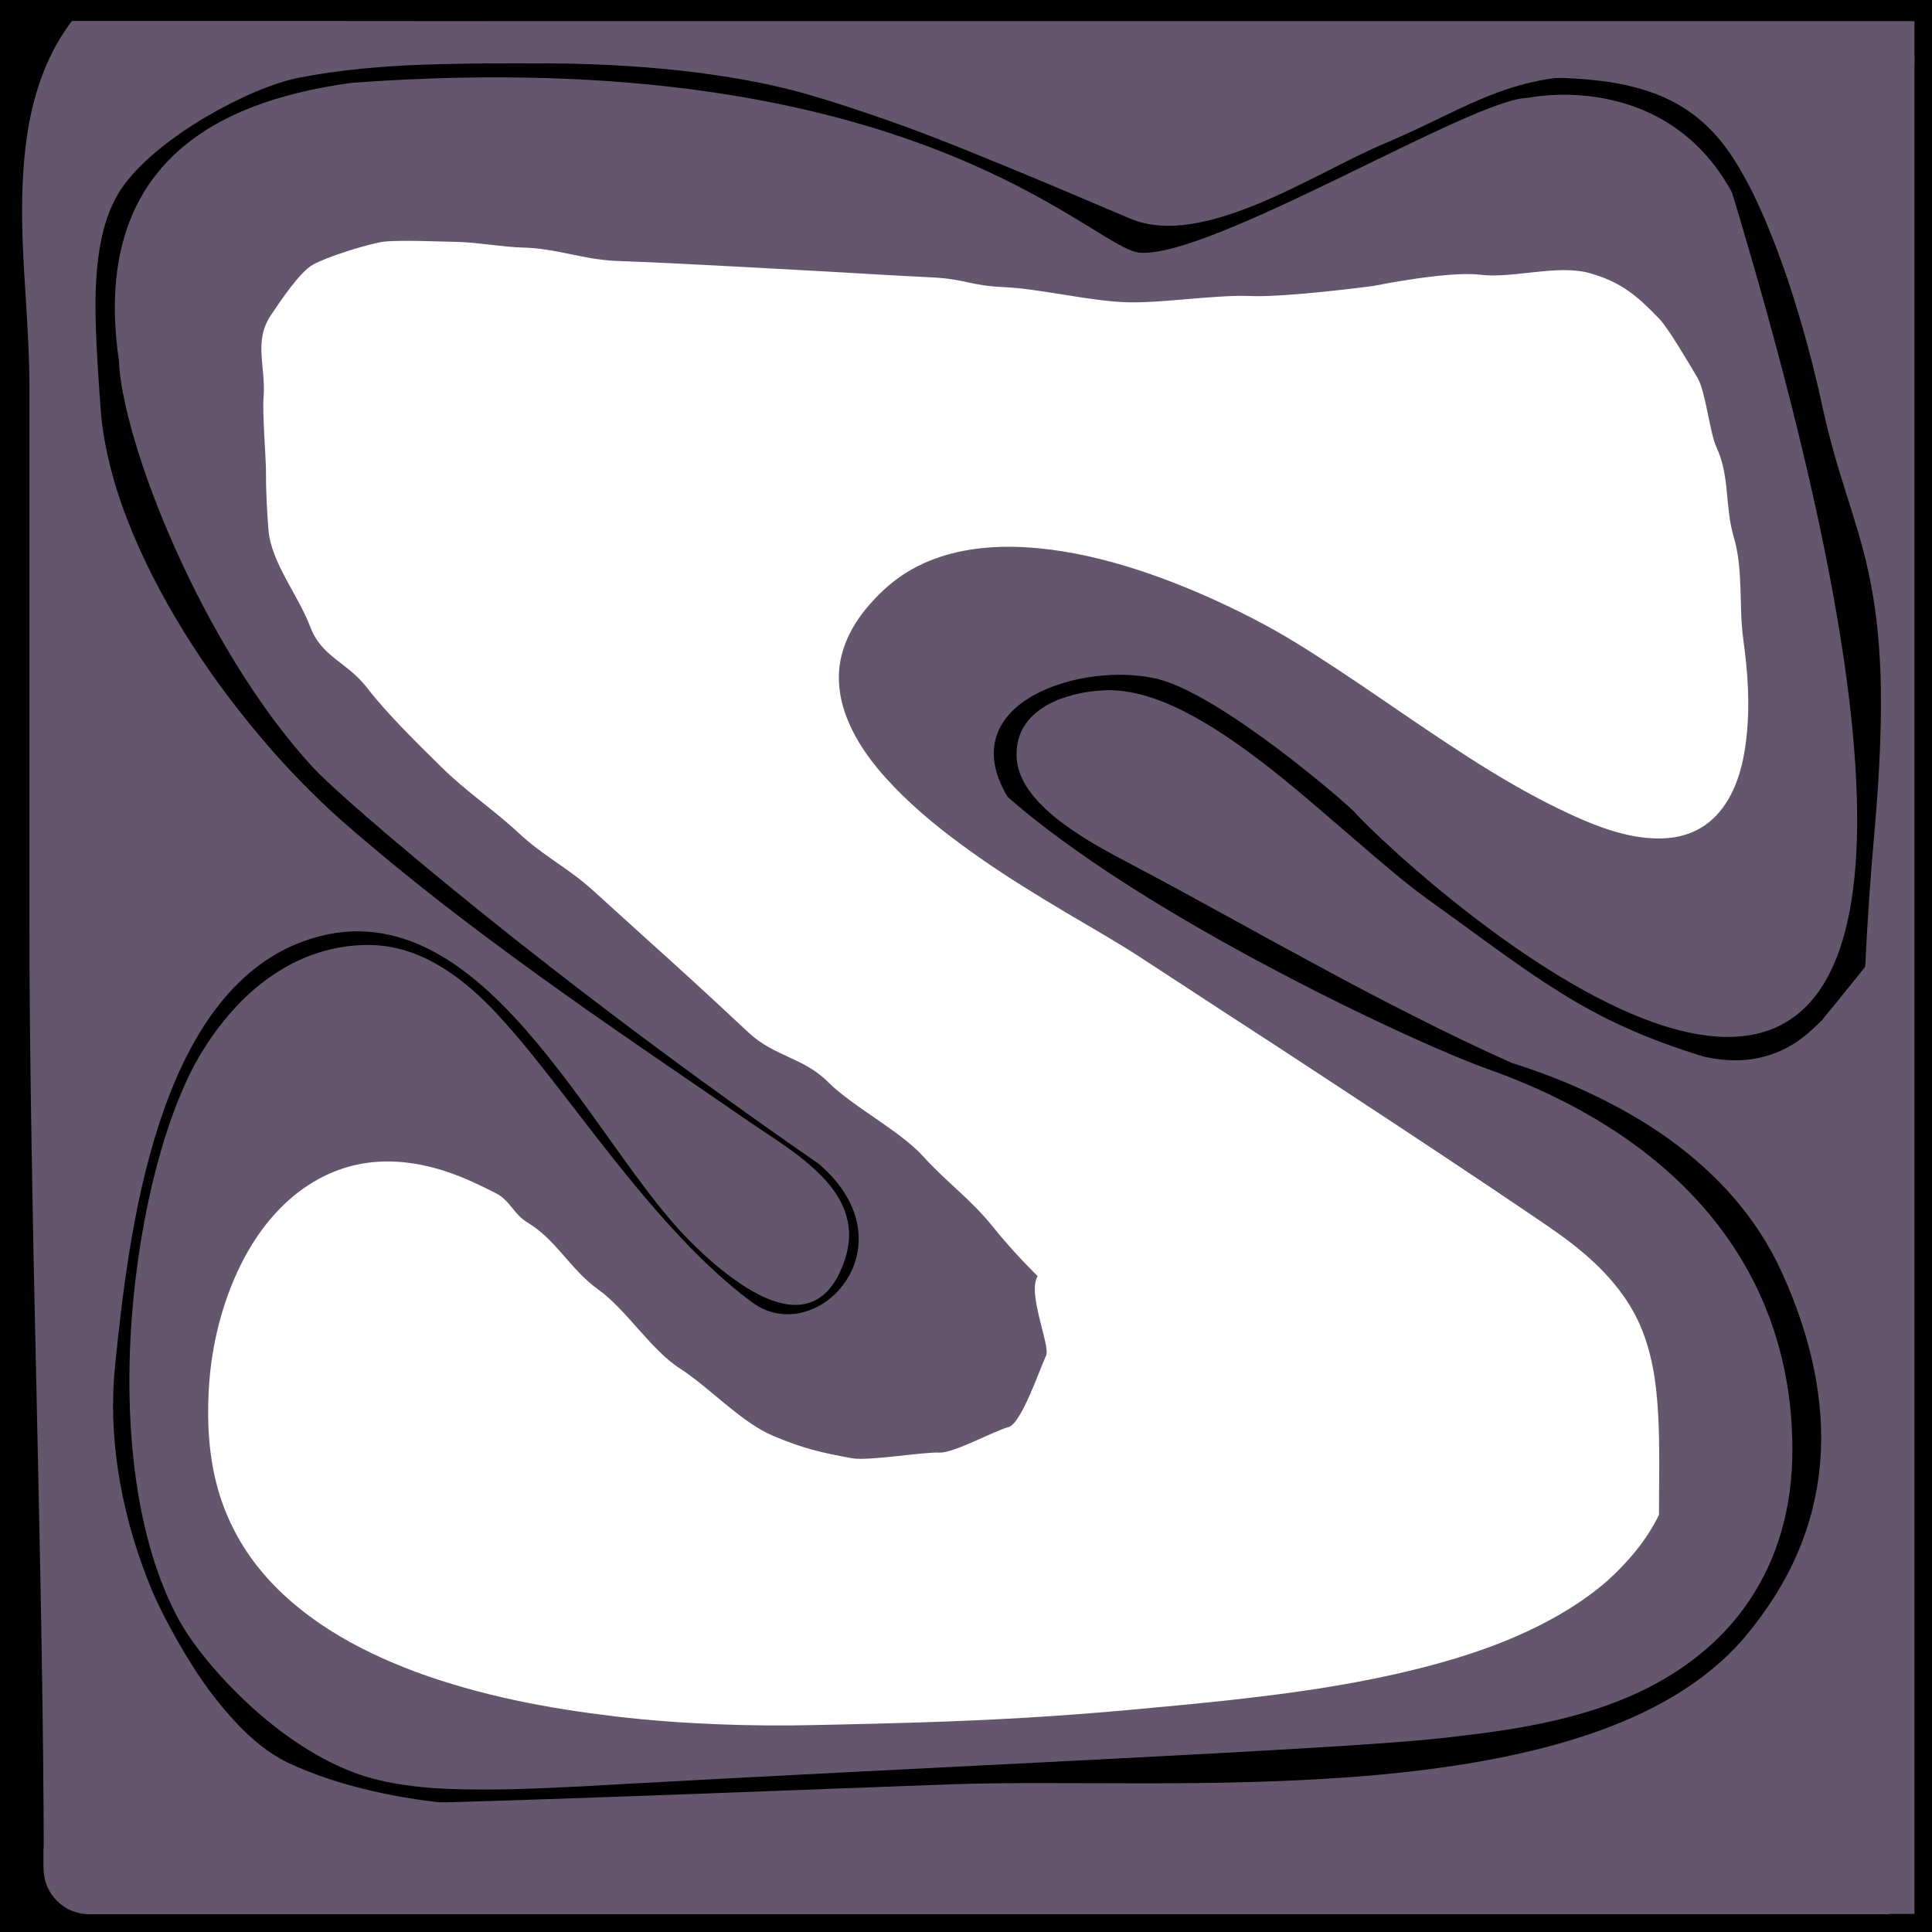 <?xml version="1.0" encoding="utf-8"?>
<!-- Generator: Adobe Illustrator 21.0.2, SVG Export Plug-In . SVG Version: 6.00 Build 0)  -->
<svg version="1.1" id="SCENE_4" xmlns="http://www.w3.org/2000/svg" xmlns:xlink="http://www.w3.org/1999/xlink" x="0px" y="0px"
	 viewBox="0 0 1024 1024" style="enable-background:new 0 0 1024 1024;" xml:space="preserve">
<style type="text/css">
	.st2{fill:#FFFFFF;}
	.st1{display:none;}
	.st0{fill:#64566D;}
</style>
<rect id="BACKGROUND_grass" y="0" width="1024" height="1024"/>
<g id="OBSTACLES">
	<path class="st2" d="M827,216.4c-10.2-9-22.2-13.5-34.4-15.2c-12.3-1.7-24.8-0.6-36,1.6c-11.3,2.2-21.2,5.5-28.4,8.3
		c-7.2,2.8-11.5,5-11.5,5c-50,15.8-104.8,16.4-159.5,10.6c-54.8-5.8-109.6-18.1-159.6-28.2s-95.4-18.2-131.2-15.5
		c-35.8,2.7-62.2,16.1-74.3,48.8c-4.8,22-0.6,43.4,9.4,64s26,40.4,45,59.2c19,18.8,40.9,36.6,62.9,53.1s44,31.8,63.1,45.7
		c20.9,15.1,55.1,38.9,91.4,67.5c36.3,28.6,74.5,62,103.3,96.4c28.8,34.4,48.1,69.8,46.6,102.3s-24,62.2-78.7,85.2
		c-15.5,6.8-32.3,11.3-49.5,13.7s-34.9,2.6-52.4,0.5c-17.4-2-34.6-6.3-50.7-12.7c-16.1-6.5-31.3-15.1-44.7-26
		c-7.3-5.9-14.3-12.3-21.2-18.9c-6.9-6.6-13.6-13.5-20.2-20.4s-13.2-13.9-19.9-20.8c-6.6-6.9-13.3-13.6-20.1-20.1
		c-6.4-6-12.6-12.8-18.8-18.9c-6.2-6.1-12.2-11.6-18.1-15c-5.9-3.4-11.7-4.6-17.3-2.3c-5.6,2.3-11.1,8.1-16.4,19
		c-5.9,12-7.3,26.7-5.4,42.2c1.9,15.5,7.1,31.9,14.4,47.3c7.3,15.5,16.8,30,27.2,41.9c10.4,11.9,21.8,21,33.1,25.8
		c15.8,6.7,32.5,11.2,49.6,14.3s34.7,4.6,52.4,5.1c17.7,0.6,35.5,0.2,53.1-0.6c17.6-0.7,34.9-1.9,51.7-2.8c17.6-1,52.1-2.4,92.7-6.1
		s87.3-9.6,129.4-19.5c42.1-9.9,79.5-23.8,101.6-43.3s28.7-44.9,9.2-77.6c-11.7-13-25.2-24-39.9-33.7c-14.7-9.7-30.4-18.1-46.6-26.2
		S675.5,635,659.5,627c-16-8-31.6-16.4-46-26c-14.4-8.5-29-16.9-43.6-25.3c-14.6-8.5-29.1-17.1-43.3-26.2
		c-14.2-9-28.1-18.5-41.3-28.7c-13.3-10.2-26-21-37.8-32.9c-9.5-9.5-17.5-18.3-24.3-27.1c-6.8-8.8-12.4-17.5-17-26.6
		c-4.6-9.2-8.2-18.8-11-29.4c-2.8-10.6-4.8-22.3-6.3-35.4c-0.9-8-1.9-16.9-2.5-26.2c-0.5-9.2-0.6-18.8,0.3-28.3s2.9-18.6,6.5-27.2
		c3.6-8.5,8.8-16.3,16.1-22.9c22.9-17.6,52.5-26.5,85-29.2s67.8,0.9,102,8.2c34.2,7.3,67.3,18.4,95.3,30.7c28,12.3,51,26,65,38.4
		c7.2,5.8,13.5,12.4,19.2,19.3c5.8,6.9,11.1,14.2,16.4,21.4c5.3,7.2,10.6,14.4,16.4,21.2s12,13,19.2,18.5c12.8,10,23.3,7.7,30.9-2.4
		s12.2-27.9,13.1-48.8s-1.9-44.9-9.1-67.4S843.9,231.3,827,216.4z"/>
	<path class="st0" d="M38.1,11.1c-10,13.3-16.4,28.1-20.4,43.8s-5.5,32.3-5.9,49.2s0.6,34.3,1.7,51.5s2.1,34.2,2.1,50.5
		c0,23.6,0,47.3,0,71s0,47.3,0,70.9s0,47.3,0,70.9s0,47.3,0,71c0,38.2,0.5,79.1,1.2,121.2s1.6,85.6,2.6,129
		c0.9,43.4,1.9,86.9,2.6,129s1.2,82.9,1.2,121.1c8.6,0,19.5,1.3,31.1,2.6c11.6,1.3,23.8,2.5,35.1,2.4c11.3-0.1,21.7-1.7,29.6-6
		c7.9-4.3,13.3-11.3,14.5-22.5c0.2-1.7,9.8-3,24.2-4.2c14.4-1.2,33.5-2.1,52.6-2.8c19.1-0.7,38.1-1.2,52.4-1.5
		c14.3-0.3,23.8-0.5,23.8-0.5s-4.8,0.2-12.9,0.1c-8.1-0.1-19.5-0.5-32.7-1.7c-13.2-1.2-28.2-3.3-43.4-6.8
		c-15.2-3.5-30.7-8.3-45-15.1c-9.9-4.7-19.1-12.3-27.5-21.3S109,893.9,102.7,884s-11.6-19.4-15.4-26.8c-3.8-7.4-6.1-12.7-6.8-14.3
		c-3.6-8.8-6.9-17.9-9.8-27.5s-5.2-19.3-7-29.3c-1.8-10-3-20.2-3.5-30.4c-0.5-10.2-0.3-20.5,0.7-30.8c1.8-18,4.1-39.3,7.7-61.7
		c3.6-22.4,8.6-45.7,15.8-67.7c7.2-22,16.6-42.7,29.1-59.6c12.5-16.9,28.1-30.1,47.6-37.1c23.3-8.4,44.4-6,63.8,3.1
		c19.4,9.1,37,24.9,53.4,43.5s31.4,39.7,45.6,59.6s27.6,38.4,40.6,51.6c5.4,5.5,12.2,12,19.7,17.8s15.6,11.2,23.6,14.3
		c8,3.1,15.8,4.1,22.7,1.2c6.9-2.8,12.8-9.4,17-21.4c3.2-9.2,3.2-17.4,0.9-24.8s-6.8-14-12.6-20s-12.6-11.4-19.6-16.3
		c-7-4.9-14.1-9.4-20.3-13.7c-18.4-12.7-36.8-25.2-55.1-37.8c-18.3-12.6-36.5-25.3-54.5-38.3c-18-13-35.8-26.2-53.3-39.8
		c-17.5-13.7-34.7-27.8-51.5-42.5c-14.4-12.7-29.4-28-43.7-45c-14.4-17-28.2-35.8-40.3-55.4S74.8,294.7,67,274.2
		c-7.8-20.5-12.8-41-13.9-60.6c-0.6-9.5-1.4-19.7-1.9-30.2c-0.5-10.4-0.8-21.1-0.4-31.5c0.5-10.4,1.6-20.4,4-29.7s6-17.7,11.4-24.8
		c4.7-6.2,11-12.5,18.4-18.5s15.8-11.8,24.5-16.9s17.7-9.7,26.2-13.3c8.6-3.6,16.7-6.3,23.6-7.6c10.3-2,21-3.5,31.9-4.6
		c10.9-1.1,22-1.8,33.1-2.2c11.1-0.4,22.3-0.6,33.3-0.7s21.9,0,32.4,0c10.8,0,22.3,0.3,34.1,0.9c11.8,0.6,23.8,1.5,35.9,2.8
		c12,1.3,23.9,3,35.5,5.1c11.5,2.1,22.6,4.6,32.9,7.6c13.9,4,28,8.7,42.3,13.7s28.7,10.6,43.1,16.4s28.8,11.8,43.2,17.8
		c14.3,6,28.5,12.1,42.5,18c9.6,4,20.3,4.6,31.7,2.9c11.3-1.7,23.3-5.6,35.3-10.5s24-10.9,35.6-16.7C713,85.8,724,80.2,734,76
		c12-5.1,22.3-10.1,32-14.8s18.6-8.8,27.8-12.2s18.7-6,29.4-7.5c10.7-1.5,22.7-1.8,36.9-0.5c13.8,1.2,26.9,1.3,39.7,0.9
		c12.7-0.5,25.1-1.5,37.5-2.8c12.4-1.2,24.8-2.6,37.6-3.7c12.8-1.1,25.9-1.8,39.8-1.8c0-1.9,0-3.7,0-5.6s0-3.8,0-5.6s0-3.8,0-5.6
		s0-3.8,0-5.6c-81.4,0-162.8,0-244.1,0s-162.8,0-244.1,0c-81.4,0-162.7,0-244.1,0C200.9,11.1,119.5,11.1,38.1,11.1z"/>
	<path class="st0" d="M965.5,540.9c-1.6,1.5-3.9,3.9-7.2,6.7s-7.3,5.8-12.4,8.3c-5.1,2.6-11.1,4.6-18.3,5.6
		c-7.1,0.9-15.3,0.6-24.7-1.5c-15.8-4.9-29.3-9.9-41.6-15.5c-12.2-5.5-23.2-11.5-33.9-18.2c-10.7-6.6-21.2-13.9-32.5-22
		c-11.3-8.1-23.4-17.1-37.4-27.1c-11.8-8.4-25-19.8-39.2-32s-29.1-25.3-44.3-37.3c-15.2-12-30.7-22.8-45.7-30.5
		c-15.1-7.7-29.7-12.2-43.3-11.5c-5.7,0.3-11.6,1.1-17.2,2.7c-5.6,1.5-10.9,3.7-15.4,6.7c-4.5,3-8.2,6.8-10.6,11.4
		c-2.4,4.7-3.5,10.2-2.8,16.7c0.7,6.1,3.6,12,7.9,17.5s10,10.7,16.2,15.3c6.2,4.7,12.9,8.9,19.2,12.5c6.3,3.6,12.2,6.7,16.7,9.1
		c16.9,8.9,33.6,18,50.3,27.2s33.3,18.3,50,27.3c16.7,9,33.4,17.9,50.4,26.4c16.9,8.6,34,16.8,51.4,24.6c14.5,4.6,29,10.1,43,16.8
		c14,6.7,27.6,14.4,40.3,23.5c12.6,9.1,24.3,19.4,34.5,31.2c10.2,11.8,19,25.1,25.7,40c7.8,17.2,13.5,34.3,16.9,51.1
		c3.4,16.8,4.6,33.4,3.2,49.6c-1.4,16.2-5.3,32.1-11.9,47.5c-6.6,15.4-16,30.4-28.2,44.9c-20.3,23.8-49.5,40.4-83.8,51.8
		c-34.3,11.4-73.5,17.8-113.8,21.3s-81.7,4.2-120.1,4.2c-38.4,0-73.9-0.5-102.4,0.5c-42.2,1.5-84.2,3.2-125.3,4.7
		c-41.2,1.5-81.5,3-120.5,4.2c-38.9,1.2-76.4,2.1-111.8,2.7S78,958,47.3,957.5c-3.3,0.1-6.5,0.9-9.4,2.2c-2.9,1.3-5.5,3-7.7,5.2
		s-4,4.7-5.2,7.6c-1.2,2.8-1.9,6-1.9,9.3v2.1v2.2v2.1v2.2c0,3.3,0.7,6.5,1.9,9.4c1.2,2.9,3,5.5,5.2,7.7s4.8,4,7.7,5.2
		c2.9,1.2,6.1,1.9,9.4,1.9h238.4h238.4h238.4H1001c3.3,0,5.3-25.7,6.4-64.2s1.3-89.8,1.1-141.1c-0.2-51.3-0.8-102.7-1.4-141.1
		c-0.6-38.5-1.1-64.2-1.1-64.2c0-5.3,0.4-15.2,0.8-26.9c0.4-11.7,0.7-25.1,0.5-37.4s-0.8-23.6-2.4-30.8s-4.1-10.5-7.9-6.9l-7.9,9.8
		l-7.9,9.8l-7.9,9.8L965.5,540.9z"/>
	<path class="st0" d="M811.5,41c12.1,0,23.3,0.4,33.7,1.5s19.8,3,28.5,5.9c8.7,2.9,16.6,6.9,23.8,12.3s13.7,12.2,19.5,20.7
		c5.8,8.5,11.3,18.8,16.3,30c5,11.2,9.6,23.3,13.8,35.5c4.1,12.2,7.8,24.6,11,36.4s5.8,22.9,7.9,32.6c4,18.4,8.5,32.9,12.8,46.5
		c4.3,13.6,8.4,26.4,11.6,41.2s5.5,31.7,6.3,53.6c0.7,21.9-0.1,48.8-3.2,83.7c-4.3,47.6-6.4,95.3-7.2,143.1s-0.3,95.6,0.8,143.4
		c1.1,47.8,2.7,95.7,4,143.5c1.3,47.9,2.4,95.7,2.4,143.5c1.8,0,3.5,0,5.3,0s3.5,0,5.3,0s3.5,0,5.3,0s3.5,0,5.3,0
		c0-81.4,0-163.3,0-245.4s0-164.5,0-246.9s0-164.8,0-246.9s0-164,0-245.4c-16.9,0.3-33.8,1-50.7,2.1c-16.9,1-33.8,2.3-50.7,3.5
		c-16.9,1.3-33.8,2.5-50.8,3.5C845.3,40,828.4,40.7,811.5,41z"/>
</g>

<g id="ROAD">
	<path id="TRACK_cobblestone" class="st0" d="M256.6,948.5c-14.6,0-26.8-0.5-37.5-1.8s-19.8-3.2-28.1-6c-21.4-7.3-42-21.5-58.9-37.1
		s-30.2-32.3-37.1-44.7c-23.1-42.1-29.4-102.4-25.2-159.8C74,641.8,88.6,587.5,107,557.6c4.9-8,10.3-15.3,16.1-21.8
		s11.9-12.1,18.4-16.8c8.6-6.3,17.7-11,27.1-14c9.4-3,19.1-4.4,28.9-4.1c14.6,0.5,27.3,5.8,38.2,12.7c10.9,6.9,19.9,15.5,26.9,22.9
		c6.6,7,13.4,15,20.4,23.7s14.2,18,21.6,27.6c13.8,17.9,28.5,37,44.2,54.9s32.3,34.6,49.9,47.6c17,12.5,38.5,5.1,49.4-11
		c10.9-16,11.2-40.7-14.1-62.4c-70.9-49-133.7-96.9-180.8-134.9s-78.7-65.9-87.2-75.1c-29.5-32-54.9-75.4-73.1-116.1
		S63.8,212.2,63,190.9C54.8,134.4,71.2,99.6,96.8,78s60.6-30.1,89.6-34.1c149.3-11,247.5,11,311.4,36s93.7,53,106.2,54
		c18.9,1.6,63.2-18.9,106.3-39.8s85.1-42.2,99.4-42.2c0,0,18.1-4,40.6,0.3C872.9,56.5,900,69,918,102
		c110.5,365.5,65.7,453.6-9.4,447.3s-180.4-106.9-190.8-119c-1.4-1.6-18.9-17.2-40.4-33.3c-21.5-16.2-46.9-33-64.1-37.2
		c-19.6-4.7-46.9-1.7-65.6,8.8C529,379.1,519,397.1,534,422.3c10.9,9.6,23.9,19.7,38.8,30.1c14.9,10.5,31.8,21.3,50.6,32.5
		c34.2,20.3,69.5,38.6,99.2,52.9s54,24.6,65.9,28.8c52,18.5,92.4,45.6,119.8,79.8c27.4,34.2,41.7,75.4,41.7,122
		c0,15.3-1.9,29.7-5.8,43.1c-3.8,13.4-9.6,25.8-17.2,37.1c-6.6,9.8-14.5,18.5-23.7,26.3s-19.6,14.6-31.3,20.4
		c-18.2,9-37.6,14.6-56.2,18.4c-18.6,3.8-36.3,5.8-51.3,7.5l-1,0.1l-1,0.1c-26,2.9-93.7,6.7-175.1,10.9s-176.5,8.8-257.6,13.3
		c-14.8,0.9-28.2,1.6-40.3,2.1C277.4,948.2,266.5,948.5,256.6,948.5z M455,867.9c88.7-4.9,152.7-12.6,194.5-19.1
		C691.3,842.3,711,837,711,837c35.5-7,62-21.3,79.6-36.3S817,770,817,760.4c0-9.2,2-24-4.7-41.6s-22.1-37.8-56.9-57.7
		c-15.7-5.5-43.5-17.4-76.3-33.2s-70.7-35.6-106.6-56.9c-21.5-12.8-41-25.3-58.4-37.6c-17.5-12.3-32.9-24.3-46.1-36
		c-19.1-16.9-34-33.4-44.8-49.6s-17.4-32.2-20.1-48.1c-2.9-17.5-7.9-43.4-8.4-67.9s3.4-47.7,18.3-59.5c29.4-23.4,67.9-30,107.8-28.6
		S602,254.5,637,262.9c27.5,6.6,54.3,18.1,79.4,33.7s48.3,35.4,68.5,58.5c1.5,1.7,2.9,3.4,4.4,5c1.5,1.7,2.9,3.4,4.4,5.1
		c6.6,7.7,13.1,15.2,19.4,22s12.3,13,18.1,18c15.4,10.4,29.9,1,39.7-18.1s14.8-47.9,11.1-76.5c-3.8-29.5-18-59.7-35.3-82.6
		s-37.8-38.6-54-39.1c-7.6,0.9-16.3,2.6-25.5,4.6c-9.2,2.1-19.1,4.5-29.2,7.1c-19.3,4.8-39.6,9.8-60.8,13.7s-43.3,6.5-66.1,6.5
		c-3.8,0-7.6-0.1-11.5-0.2c-3.8-0.1-7.7-0.4-11.6-0.7c-15.5-1.3-33-4-51.7-7.3c-18.8-3.4-38.8-7.5-59.4-11.8
		c-31.6-6.6-65.2-13.5-98.2-18.7s-65.5-8.7-94.7-8.2c-38.3,0.6-60.6,7.6-73.9,15.9s-17.6,17.8-19.9,23.3c-0.9,2.4-7.4,20.6-5,47.4
		c2.3,26.9,13.4,62.4,47.6,99.5c5.3,5.8,18.6,16.3,35.3,28.6s36.7,26.6,55.5,39.9c27.2,19.3,57.7,41,88.1,63.6
		c30.3,22.7,60.5,46.4,87,69.6c37.6,33,64,62.2,80.4,88.9s22.5,51.1,19.5,74.7c-1.3,10-5,24.3-15.2,38.5
		c-10.1,14.3-26.7,28.6-53.6,38.8c-17.5,6.6-35,10.6-52.5,12.1s-35,0.3-52.4-3.5c-14.4-3.1-28.9-8-43.2-14.8
		c-14.3-6.8-28.5-15.3-42.4-25.6c-23.3-17.2-48.4-48.6-71.7-74.7c-23.3-26-44.7-46.7-60.5-42.3c-37.5,11-39.5,50.3-29.1,89.7
		s33.3,79.1,45.5,90.9c15.3,20.2,63.9,29.1,113.4,32.6S436.6,868.9,455,867.9z M190.1,213.1c-0.1,0.1-0.1,0.1-0.1,0.2
		c0,0.1,0,0.1-0.1,0.2l-0.2,0.4l-0.1,0.4l0.1-0.4l0.2-0.3c0.1,0,0.1-0.1,0.1-0.1C190,213.4,190.1,213.2,190.1,213.1z"/>
	<circle id="START_o" cx="879.3" cy="760.9" r="3.4" class="st1"/>
	<circle id="START" cx="916.4" cy="760.9" r="3.4" class="st1"/>

</g>
	<path id="drive" class="st2" d="M879.3,802.9c0-17.5,0.5-35-0.4-52.5c-0.9-17.4-3.3-34.8-10.8-50.6c-7.3-15.3-19.1-27.9-32.2-38.5
		c-6.9-5.6-14.2-10.5-21.5-15.5c-7.7-5.2-15.4-10.4-23.1-15.6c-15.3-10.3-30.7-20.4-46-30.6c-15.5-10.2-31-20.4-46.5-30.6
		c-15.4-10.1-30.8-20.2-46.3-30.2c-15.5-10.1-31-20.2-46.4-30.3c-13.4-8.8-27.4-16.7-41.2-24.9c-15.3-9.1-30.5-18.4-45.1-28.6
		c-14.6-10.2-28.9-21.1-41.6-33.6c-11.9-11.7-23.2-25.1-29.3-40.8c-3.1-7.8-4.7-16.2-4.2-24.6c0.5-8,3.1-15.7,7-22.7
		s9.1-13.2,14.8-18.8c5.9-5.8,12.5-10.7,19.9-14.4c15.4-7.8,32.9-10.5,50-10.3c18.2,0.3,36.3,3.5,53.9,8.4
		c17.3,4.8,34.2,11.2,50.6,18.5c16,7.2,31.6,15.1,46.5,24.3c15.4,9.5,30.4,19.6,45.3,29.8c15.2,10.4,30.3,20.7,45.8,30.7
		c15.3,9.8,31.1,19.1,47.5,27.1c14.7,7.1,30.3,13.9,46.7,15.5c6.6,0.6,13.3,0.4,19.6-1.4c6.5-1.8,12.4-5.3,17.1-10.2
		c10.5-10.9,14.6-26.6,16.2-41.2c2-17.3,0.8-35-1.6-52.2c-2.5-18.1,0.1-36.7-5-54.2c-5-16.8-1.9-32-9.3-48
		c-3.5-7.6-5.7-29.5-10-36.7c-3.8-6.3-15.2-26-20.3-31.3c-12-12.4-20-19.2-36.3-24c-17.4-5.1-40.7,2.9-58.7,0.7
		c-17.1-2.1-56.7,6-56.7,6s-46.2,6.1-64.7,5.3c-18.7-0.8-47.3,3.9-66,3.3c-18.5-0.5-46.2-7.2-64.7-8c-18.5-0.8-20.2-4.3-38.7-5.2
		c-18.5-0.9-37.1-2-55.6-3.1c-18.5-1-36.9-2-55.4-3c-18.6-1-37.2-1.9-55.8-2.6c-18.5-0.8-31.6-6.7-50.1-7.1
		c-9.3-0.2-25.4-2.9-34.7-3c-8.6-0.1-30.7-1.2-39.3,0c-8.3,1.3-29.3,7.9-36.7,12c-7.2,3.9-17.7,19.9-22.3,26.7
		c-9.5,13.9-2.7,27.3-4,43.7c-0.7,8.8,1.3,31.4,1.3,40.3c-0.1,8.7,0.6,21.4,1.3,30c1.4,17.2,15.9,34.8,22,51
		c6.1,16.5,19.5,18.7,30.3,32.7c10.8,14,27.1,29.9,39.7,42.3c13.1,12.9,27.2,22.1,40.7,34.7c13.6,12.6,26.1,18.3,39.8,30.8
		c13.7,12.4,27.4,24.9,41.2,37.3c13.7,12.4,27.3,25,40.8,37.6c13.5,12.7,29.2,13.2,42.2,26.3c12.9,12.9,38.1,25.8,50.3,39.3
		s25.3,22.8,36.7,37c10.8,13.6,24,26.5,24,26.5c-5.7,8.9,6.7,36.6,4.5,42c-3.2,6.6-13.1,36.2-20,38c-7.4,1.9-28.9,13.8-36.5,13.5
		c-8.8-0.4-37.9,4.6-46.5,3c-16.9-3.1-26.2-5.3-42-12c-16.4-6.9-34-25.9-49-35.5c-15.4-9.8-28.6-31.4-43.5-42
		c-14.7-10.5-22-26.2-37.5-35.5c-7.4-4.5-9.1-11.7-16.9-15.6c-7.9-4-16-7.9-24.4-10.8c-15.9-5.5-33-7.8-49.5-4.1
		C172.5,621,158.2,630,147,642c-11.6,12.3-19.9,27.4-25.8,43.2c-6.2,16.8-9.7,34.5-10.6,52.4c-0.9,17.5,0.2,35.4,5.1,52.3
		c4.4,15.3,12,29.7,22.1,42c10.3,12.6,23,23.2,36.7,31.9c14.4,9.2,30,16.4,46,22.4c16.9,6.2,34.2,11,51.8,14.8
		c17.9,3.9,36.1,6.6,54.3,8.8c17.9,2.1,36,3.4,54,4.1c17.3,0.7,34.7,0.8,52,0.4c18.6-0.4,37.1-0.8,55.7-1.4
		c18.6-0.6,37.1-1.4,55.7-2.5c18.5-1.1,37-2.5,55.5-4.2c17.4-1.6,34.8-3.2,52.2-5.1c18-2,35.9-4.2,53.8-7.2c18.1-3,36.2-6.7,54-11.5
		c17.1-4.6,34.1-10.3,50.1-17.8c15.2-7.1,29.8-15.8,42.5-26.9C863,827.8,872.7,816.4,879.3,802.9z"/>
<g id="layout">
</g>
</svg>
